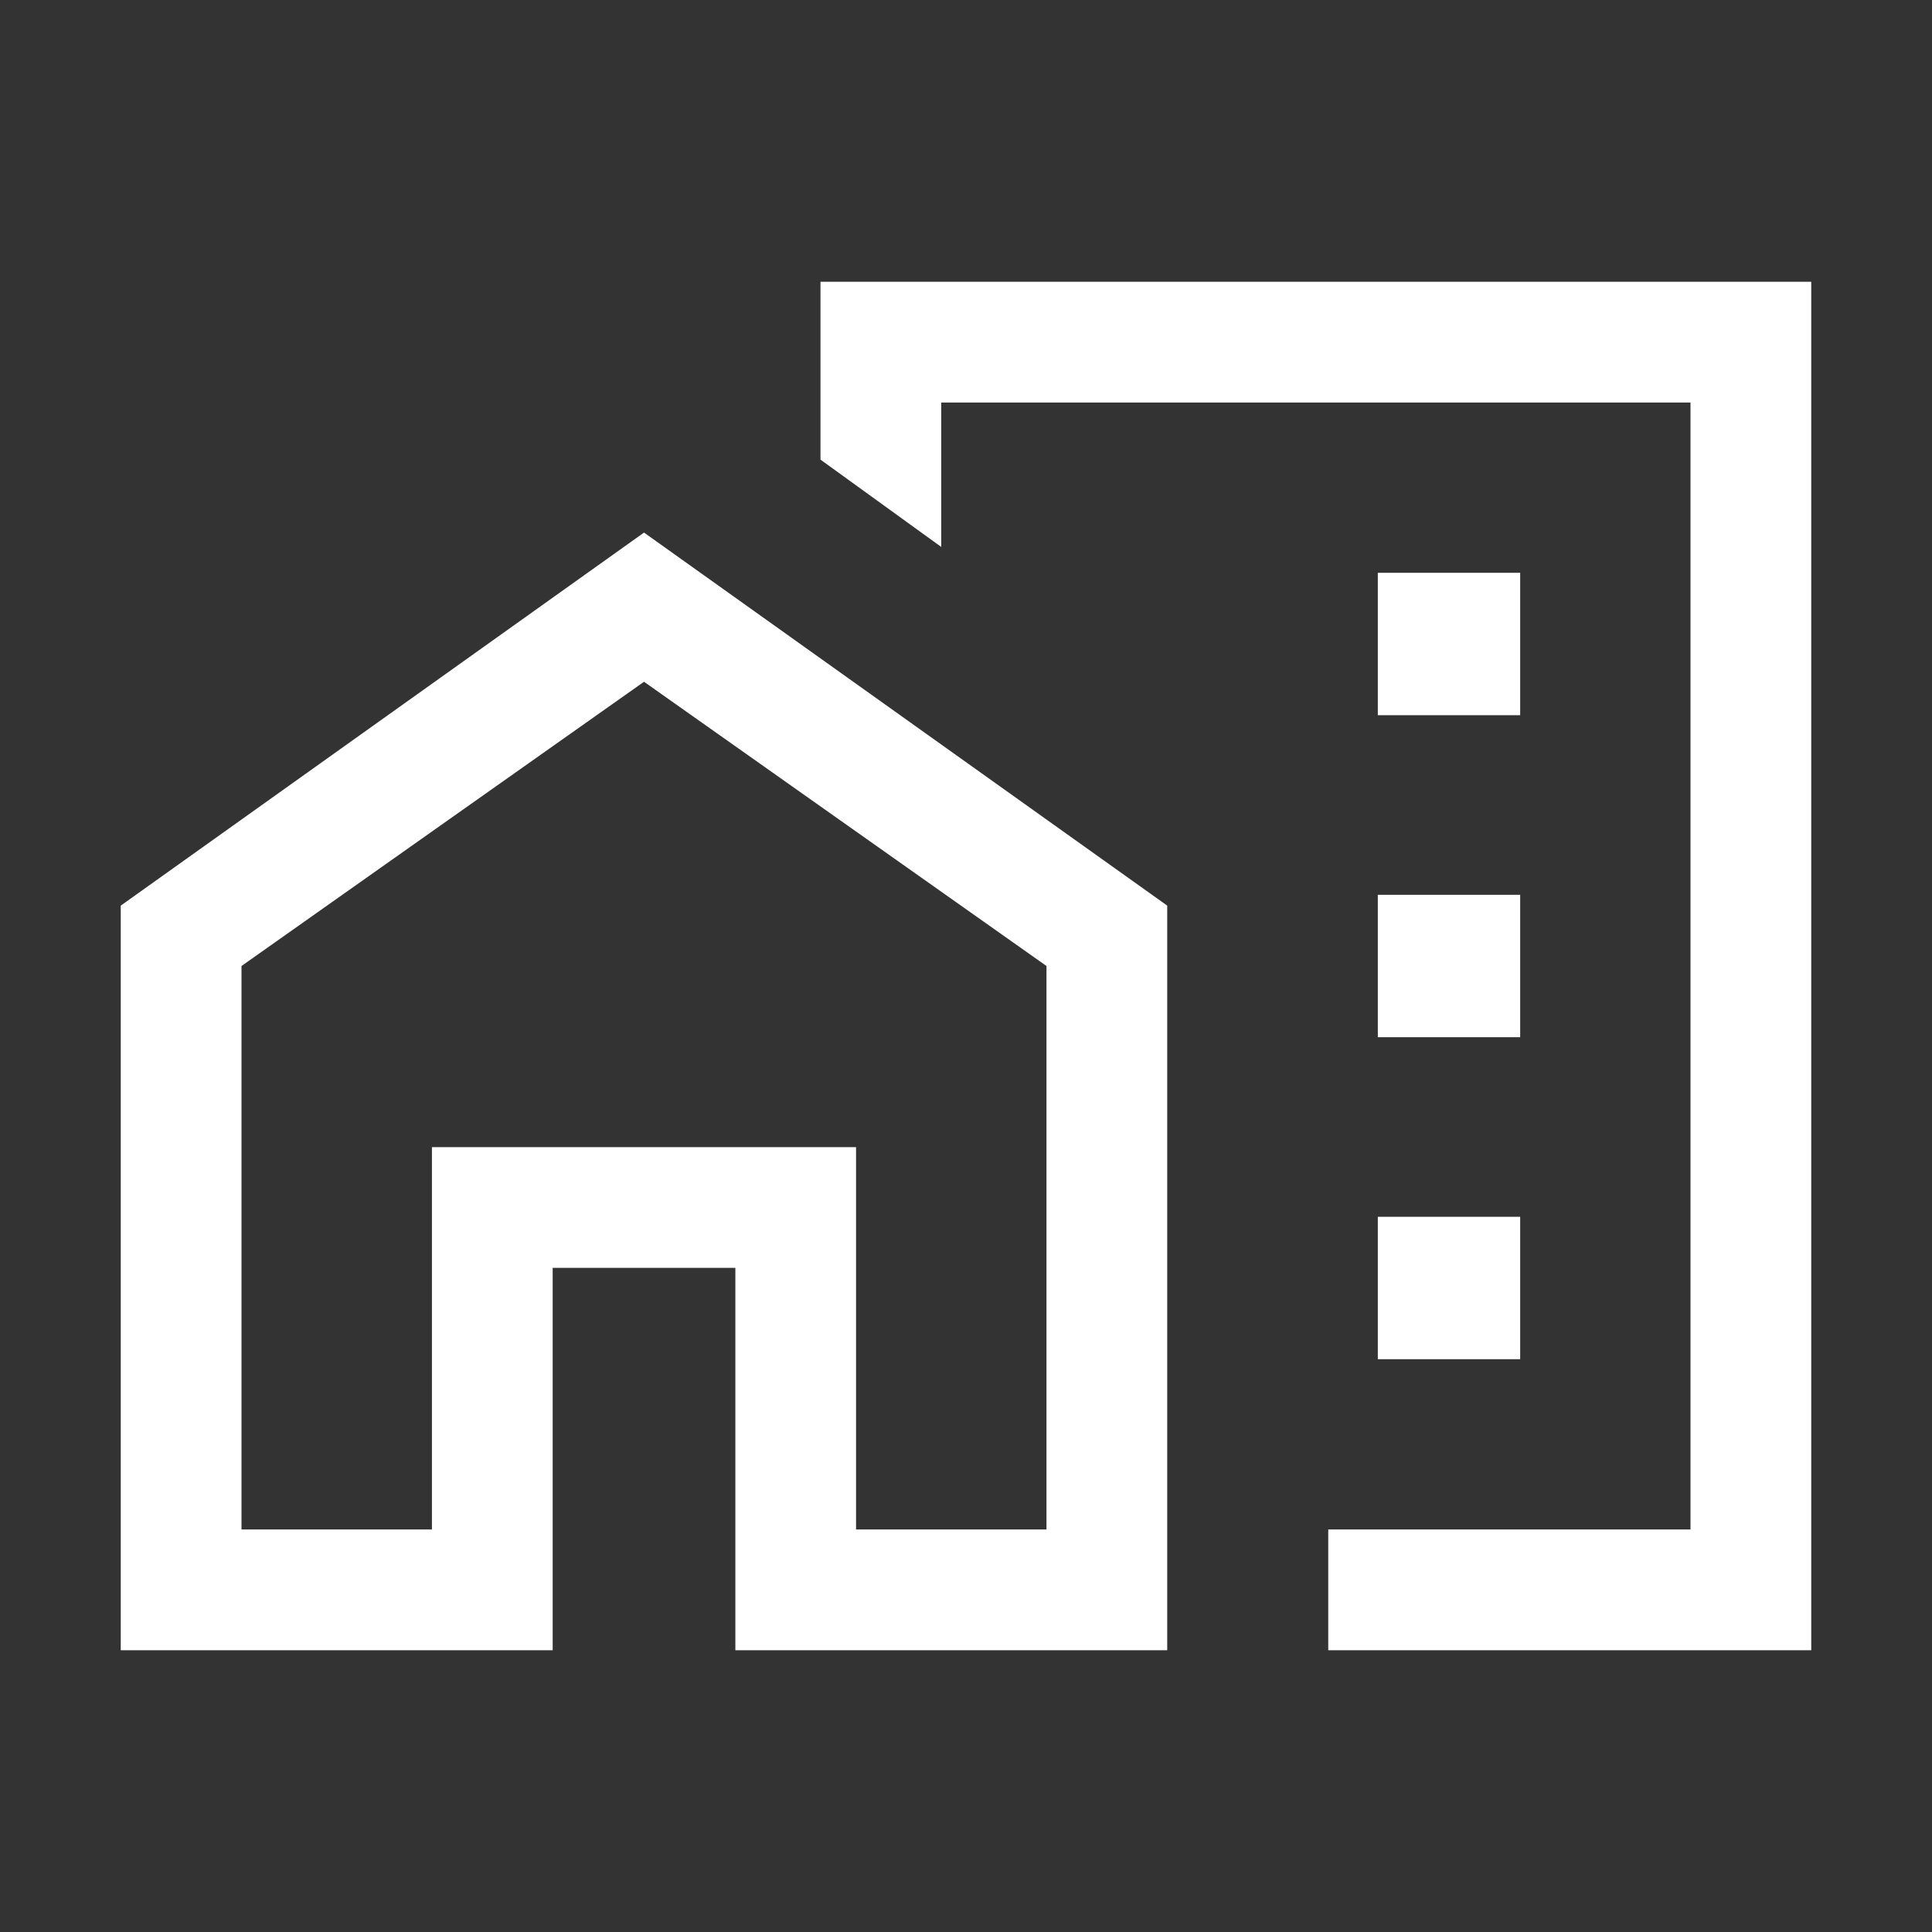 <svg width="32" height="32" viewBox="0 0 32 32" fill="none" xmlns="http://www.w3.org/2000/svg">
<rect x="0" y="0" width="32" height="32" fill="#333333" stroke="none"/>
<mask id="mask0_163_61" style="mask-type:alpha" maskUnits="userSpaceOnUse" x="0" y="0" width="32" height="32">
<rect width="32" height="32" fill="#D9D9D9"/>
</mask>
<g mask="url(#mask0_163_61)">
<path d="M22.821 11.846H25.179V9.487H22.821V11.846ZM22.821 17.179H25.179V14.821H22.821V17.179ZM22.821 22.513H25.179V20.154H22.821V22.513ZM22 27.333V25.333H28V6.667H15.59V9.059L13.59 7.613V4.667H30V27.333H22ZM2 27.333V15L10.667 8.821L19.333 15V27.333H12.18V21H9.154V27.333H2ZM4 25.333H7.154V19H14.179V25.333H17.333V16L10.667 11.292L4 16V25.333Z" fill="white"/>
</g>
</svg>
